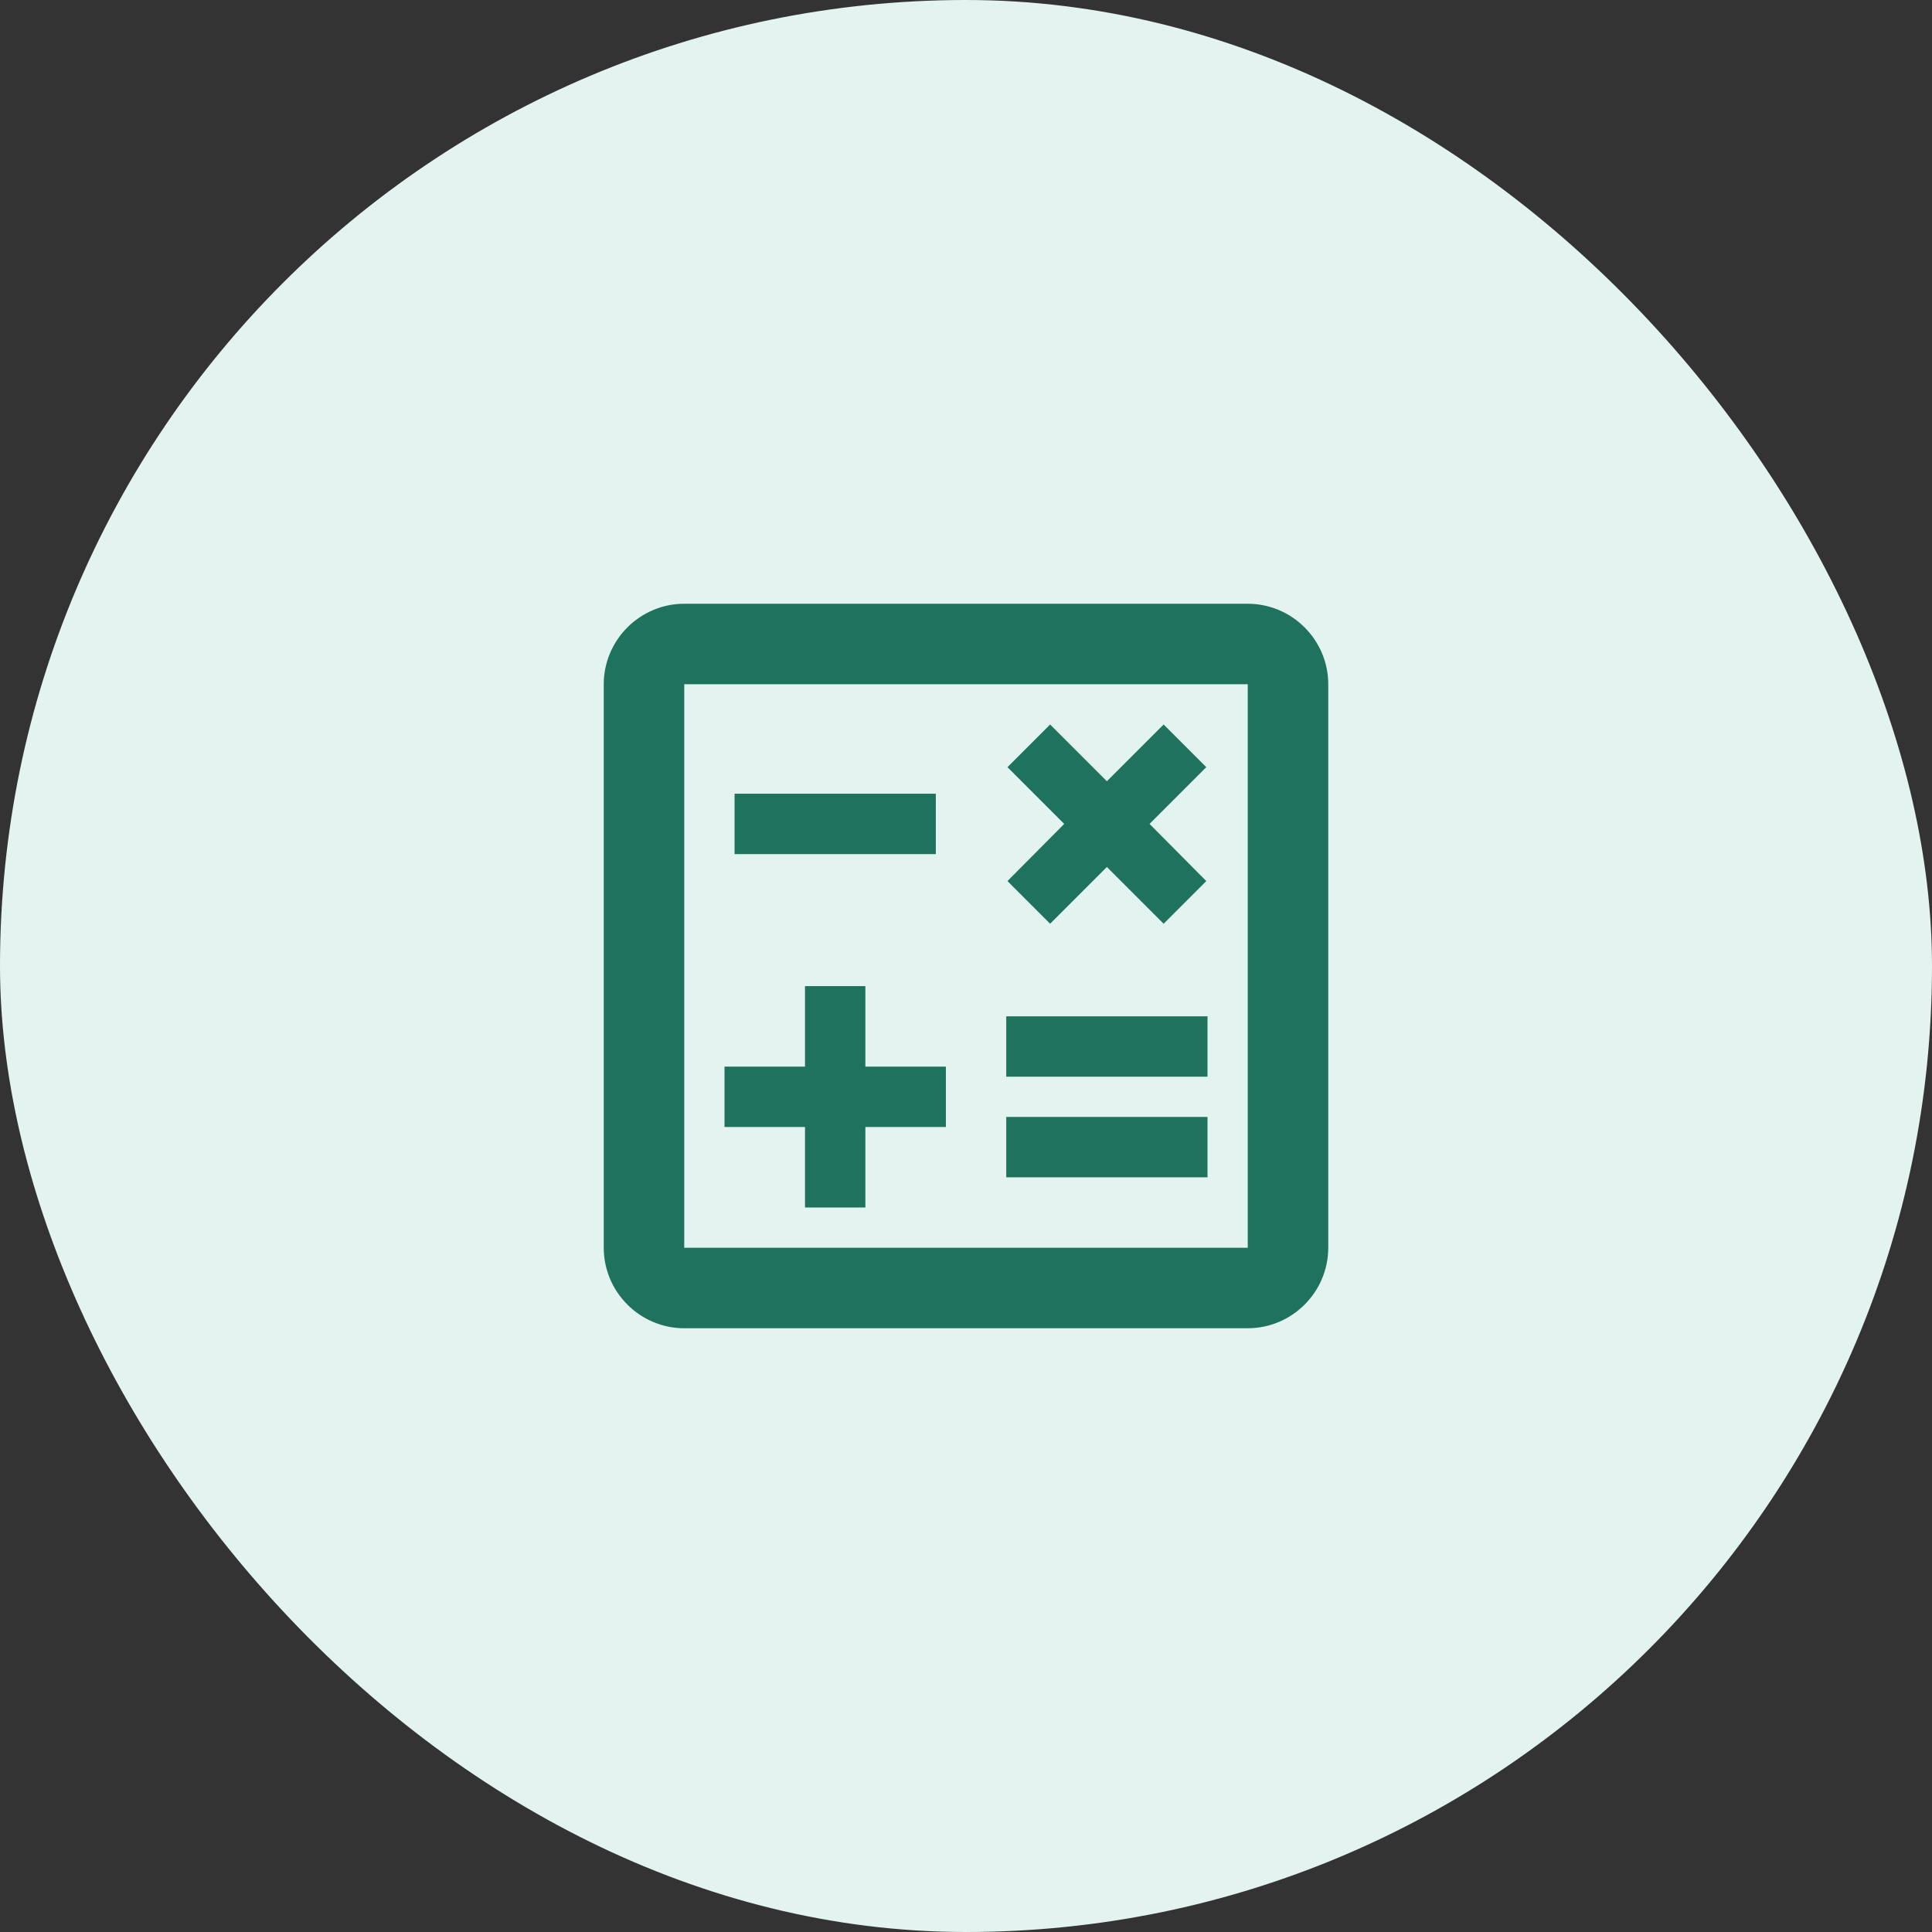 <svg width="96" height="96" viewBox="0 0 96 96" fill="none" xmlns="http://www.w3.org/2000/svg">
<rect x="0" y="0" width="96" height="96" fill="#333333" stroke="none"/>
<rect width="96" height="96" rx="48" fill="#E3F3F0"/>
<path d="M62 30H34C31.8 30 30 31.8 30 34V62C30 64.2 31.8 66 34 66H62C64.2 66 66 64.2 66 62V34C66 31.8 64.2 30 62 30ZM62 62H34V34H62V62Z" fill="#1F725E"/>
<path d="M46.5 39.44H36.5V42.44H46.5V39.44Z" fill="#1F725E"/>
<path d="M60 55.5H50V58.5H60V55.5Z" fill="#1F725E"/>
<path d="M60 50.5H50V53.5H60V50.5Z" fill="#1F725E"/>
<path d="M40 60H43V56H47V53H43V49H40V53H36V56H40V60Z" fill="#1F725E"/>
<path d="M52.18 45.9L55 43.08L57.82 45.9L59.94 43.78L57.12 40.94L59.94 38.12L57.82 36L55 38.82L52.18 36L50.06 38.12L52.88 40.94L50.06 43.78L52.18 45.9Z" fill="#1F725E"/>
</svg>
